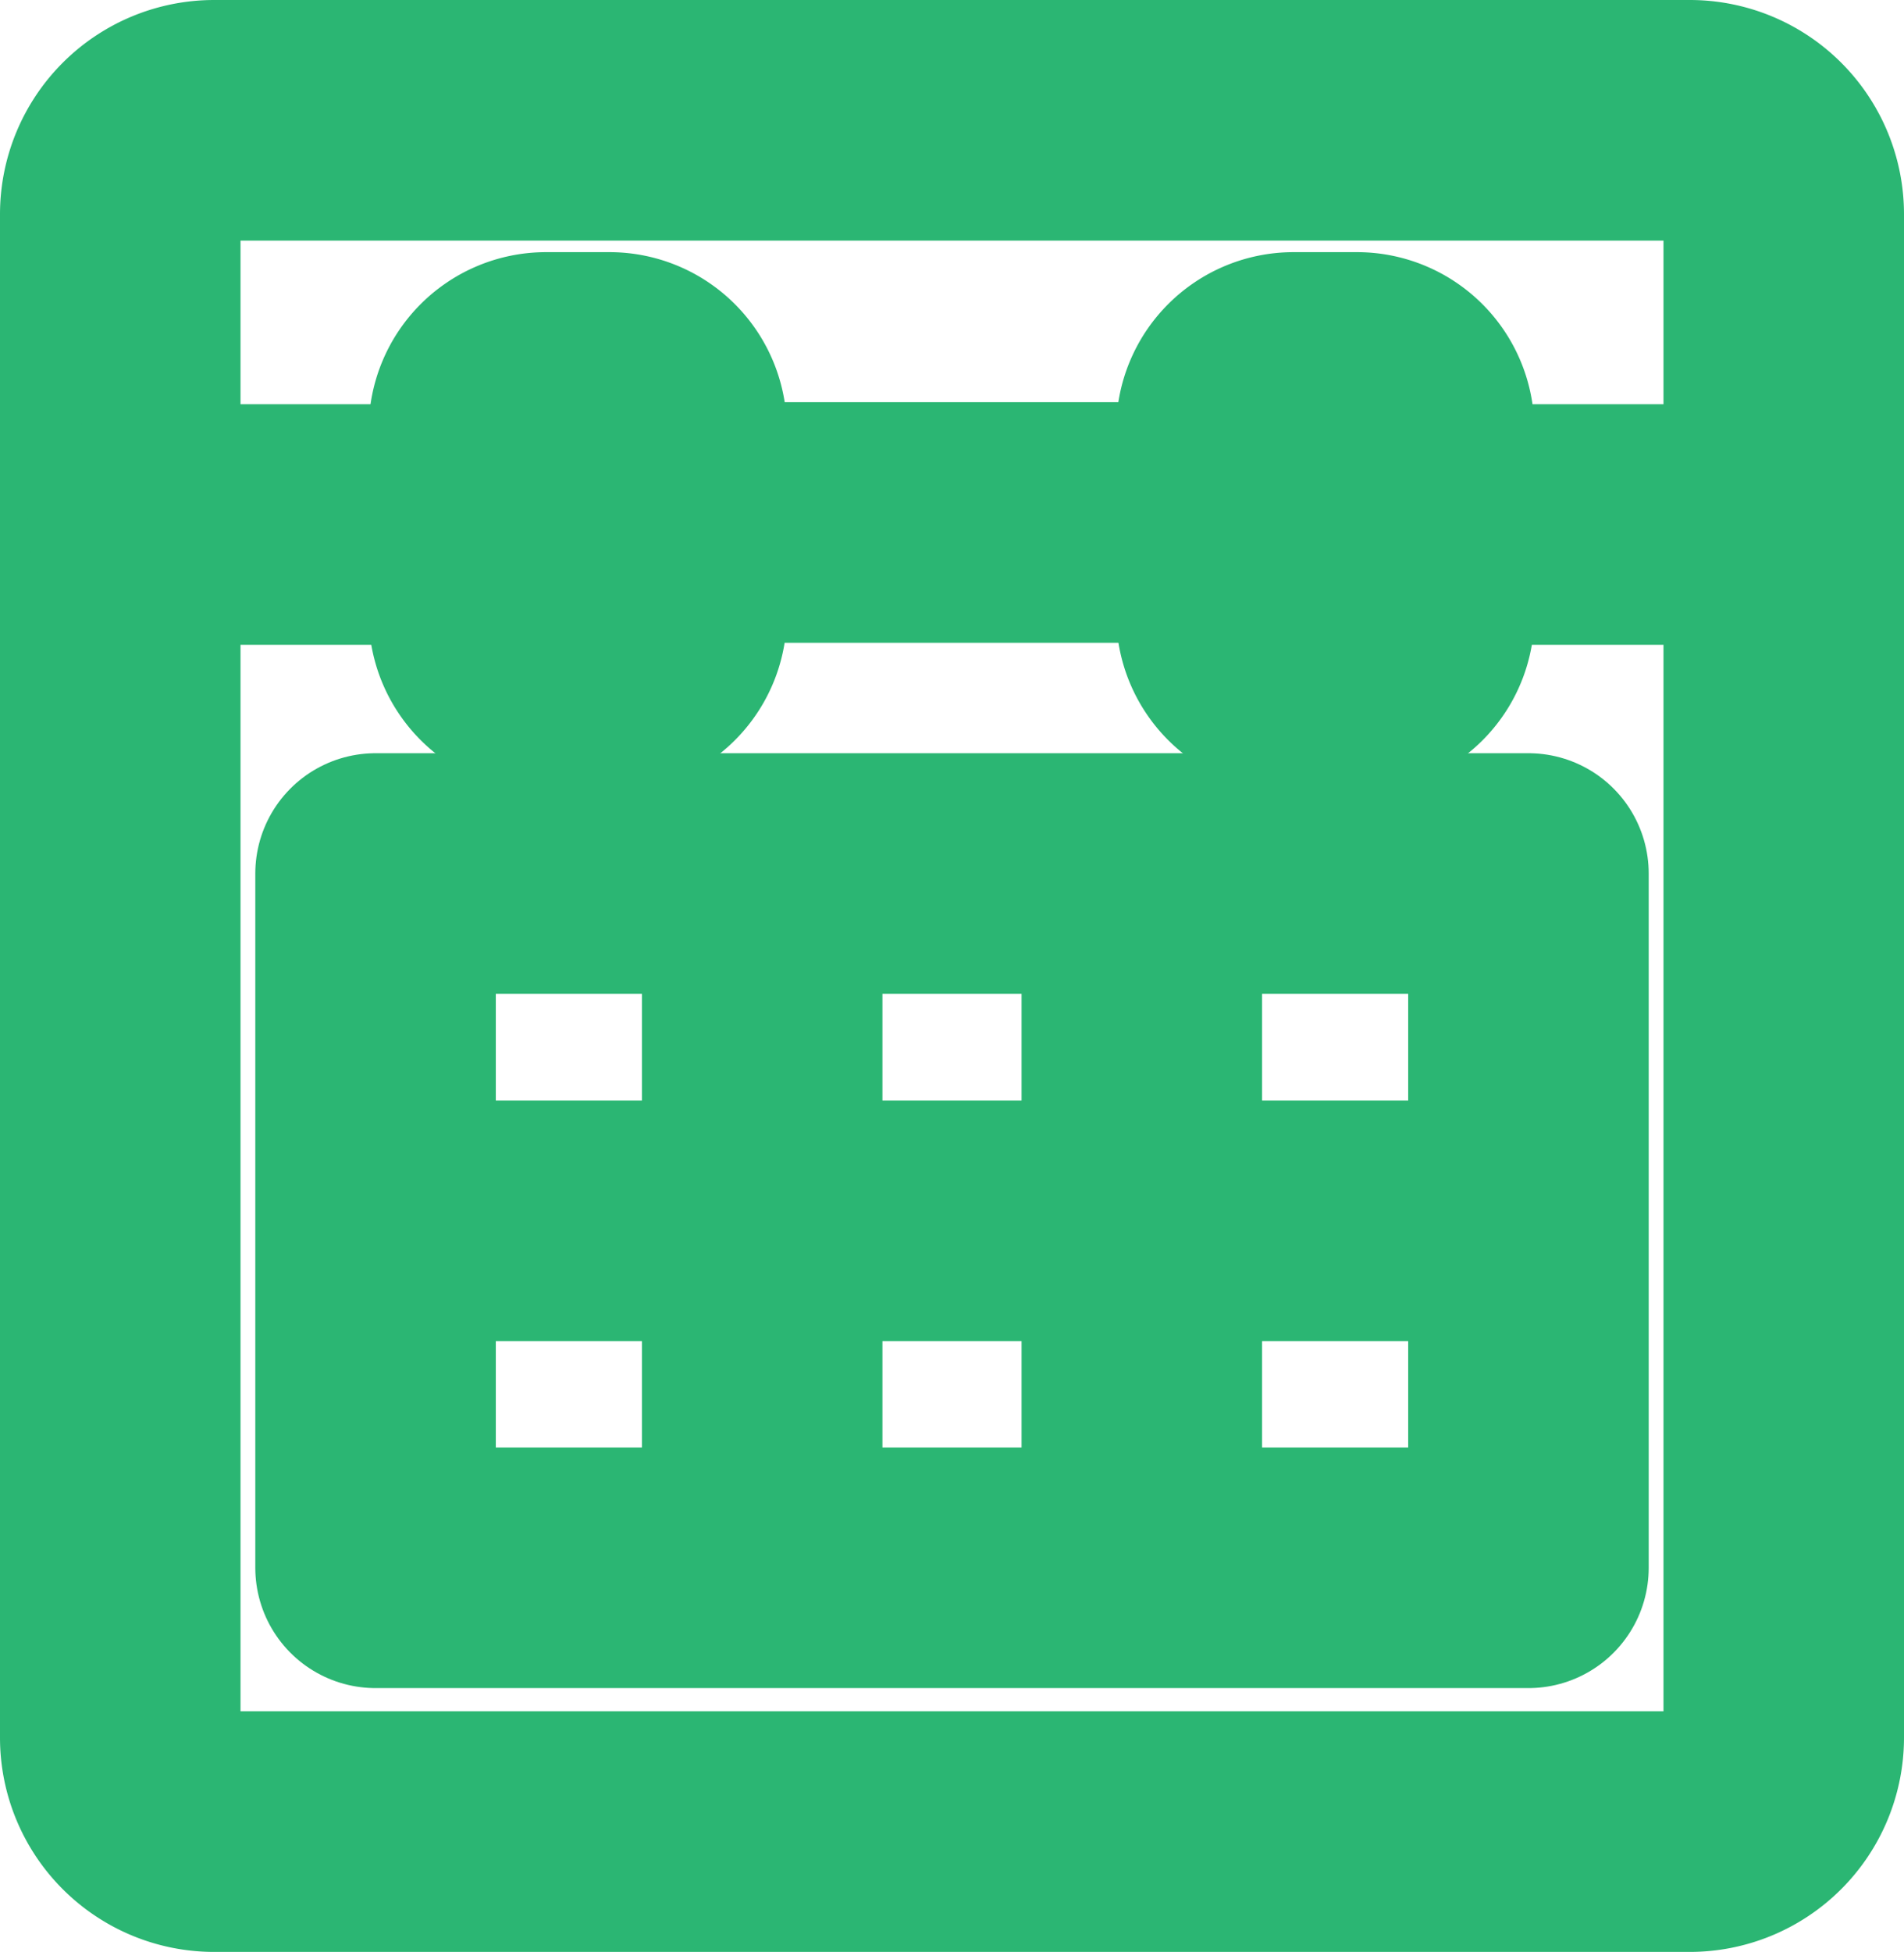 <svg xmlns="http://www.w3.org/2000/svg" width="15.833" height="16.225" viewBox="0 0 15.833 16.225">
    <defs>
        <style>
            .prefix__cls-1{fill:none;stroke:#2bb673;stroke-linecap:round;stroke-linejoin:round;stroke-miterlimit:10;stroke-width:2px}
        </style>
    </defs>
    <g id="prefix___x31_4" transform="translate(1 1)">
        <path id="prefix__Path_6" d="M58.452 48.025H46.181a.781.781 0 0 1-.781-.781V34.581a.781.781 0 0 1 .781-.781h12.271a.781.781 0 0 1 .781.781v12.66a.782.782 0 0 1-.781.784z" class="prefix__cls-1" data-name="Path 6" transform="translate(-45.4 -33.8)"/>
        <path id="prefix__Line_9" d="M0 0L4.665 0" class="prefix__cls-1" data-name="Line 9" transform="translate(4.584 3.343)"/>
        <path id="prefix__Line_10" d="M0 0L2.65 0" class="prefix__cls-1" data-name="Line 10" transform="translate(10.956 3.36)"/>
        <path id="prefix__Line_11" d="M0 0L2.65 0" class="prefix__cls-1" data-name="Line 11" transform="translate(.23 3.36)"/>
        <path id="prefix__Path_7" d="M137.2 98.288h-.531a.475.475 0 0 1-.473-.473v-1.542a.475.475 0 0 1 .473-.473h.531a.475.475 0 0 1 .473.473v1.542a.473.473 0 0 1-.473.473z" class="prefix__cls-1" data-name="Path 7" transform="translate(-133.13 -93.704)"/>
        <path id="prefix__Path_8" d="M321.1 98.288h-.531a.475.475 0 0 1-.473-.473v-1.542a.475.475 0 0 1 .473-.473h.531a.475.475 0 0 1 .473.473v1.542a.47.47 0 0 1-.473.473z" class="prefix__cls-1" data-name="Path 8" transform="translate(-310.814 -93.704)"/>
        <path id="prefix__Rectangle_48" d="M0 0H9.587V5.771H0z" class="prefix__cls-1" data-name="Rectangle 48" transform="translate(2.123 6.261)"/>
        <path id="prefix__Line_12" d="M0 0L0 5.507" class="prefix__cls-1" data-name="Line 12" transform="translate(5.338 6.393)"/>
        <path id="prefix__Line_13" d="M0 0L0 5.507" class="prefix__cls-1" data-name="Line 13" transform="translate(8.495 6.393)"/>
        <path id="prefix__Line_14" d="M9.459 0L0 0" class="prefix__cls-1" data-name="Line 14" transform="translate(2.187 9.148)"/>
    </g>
</svg>
